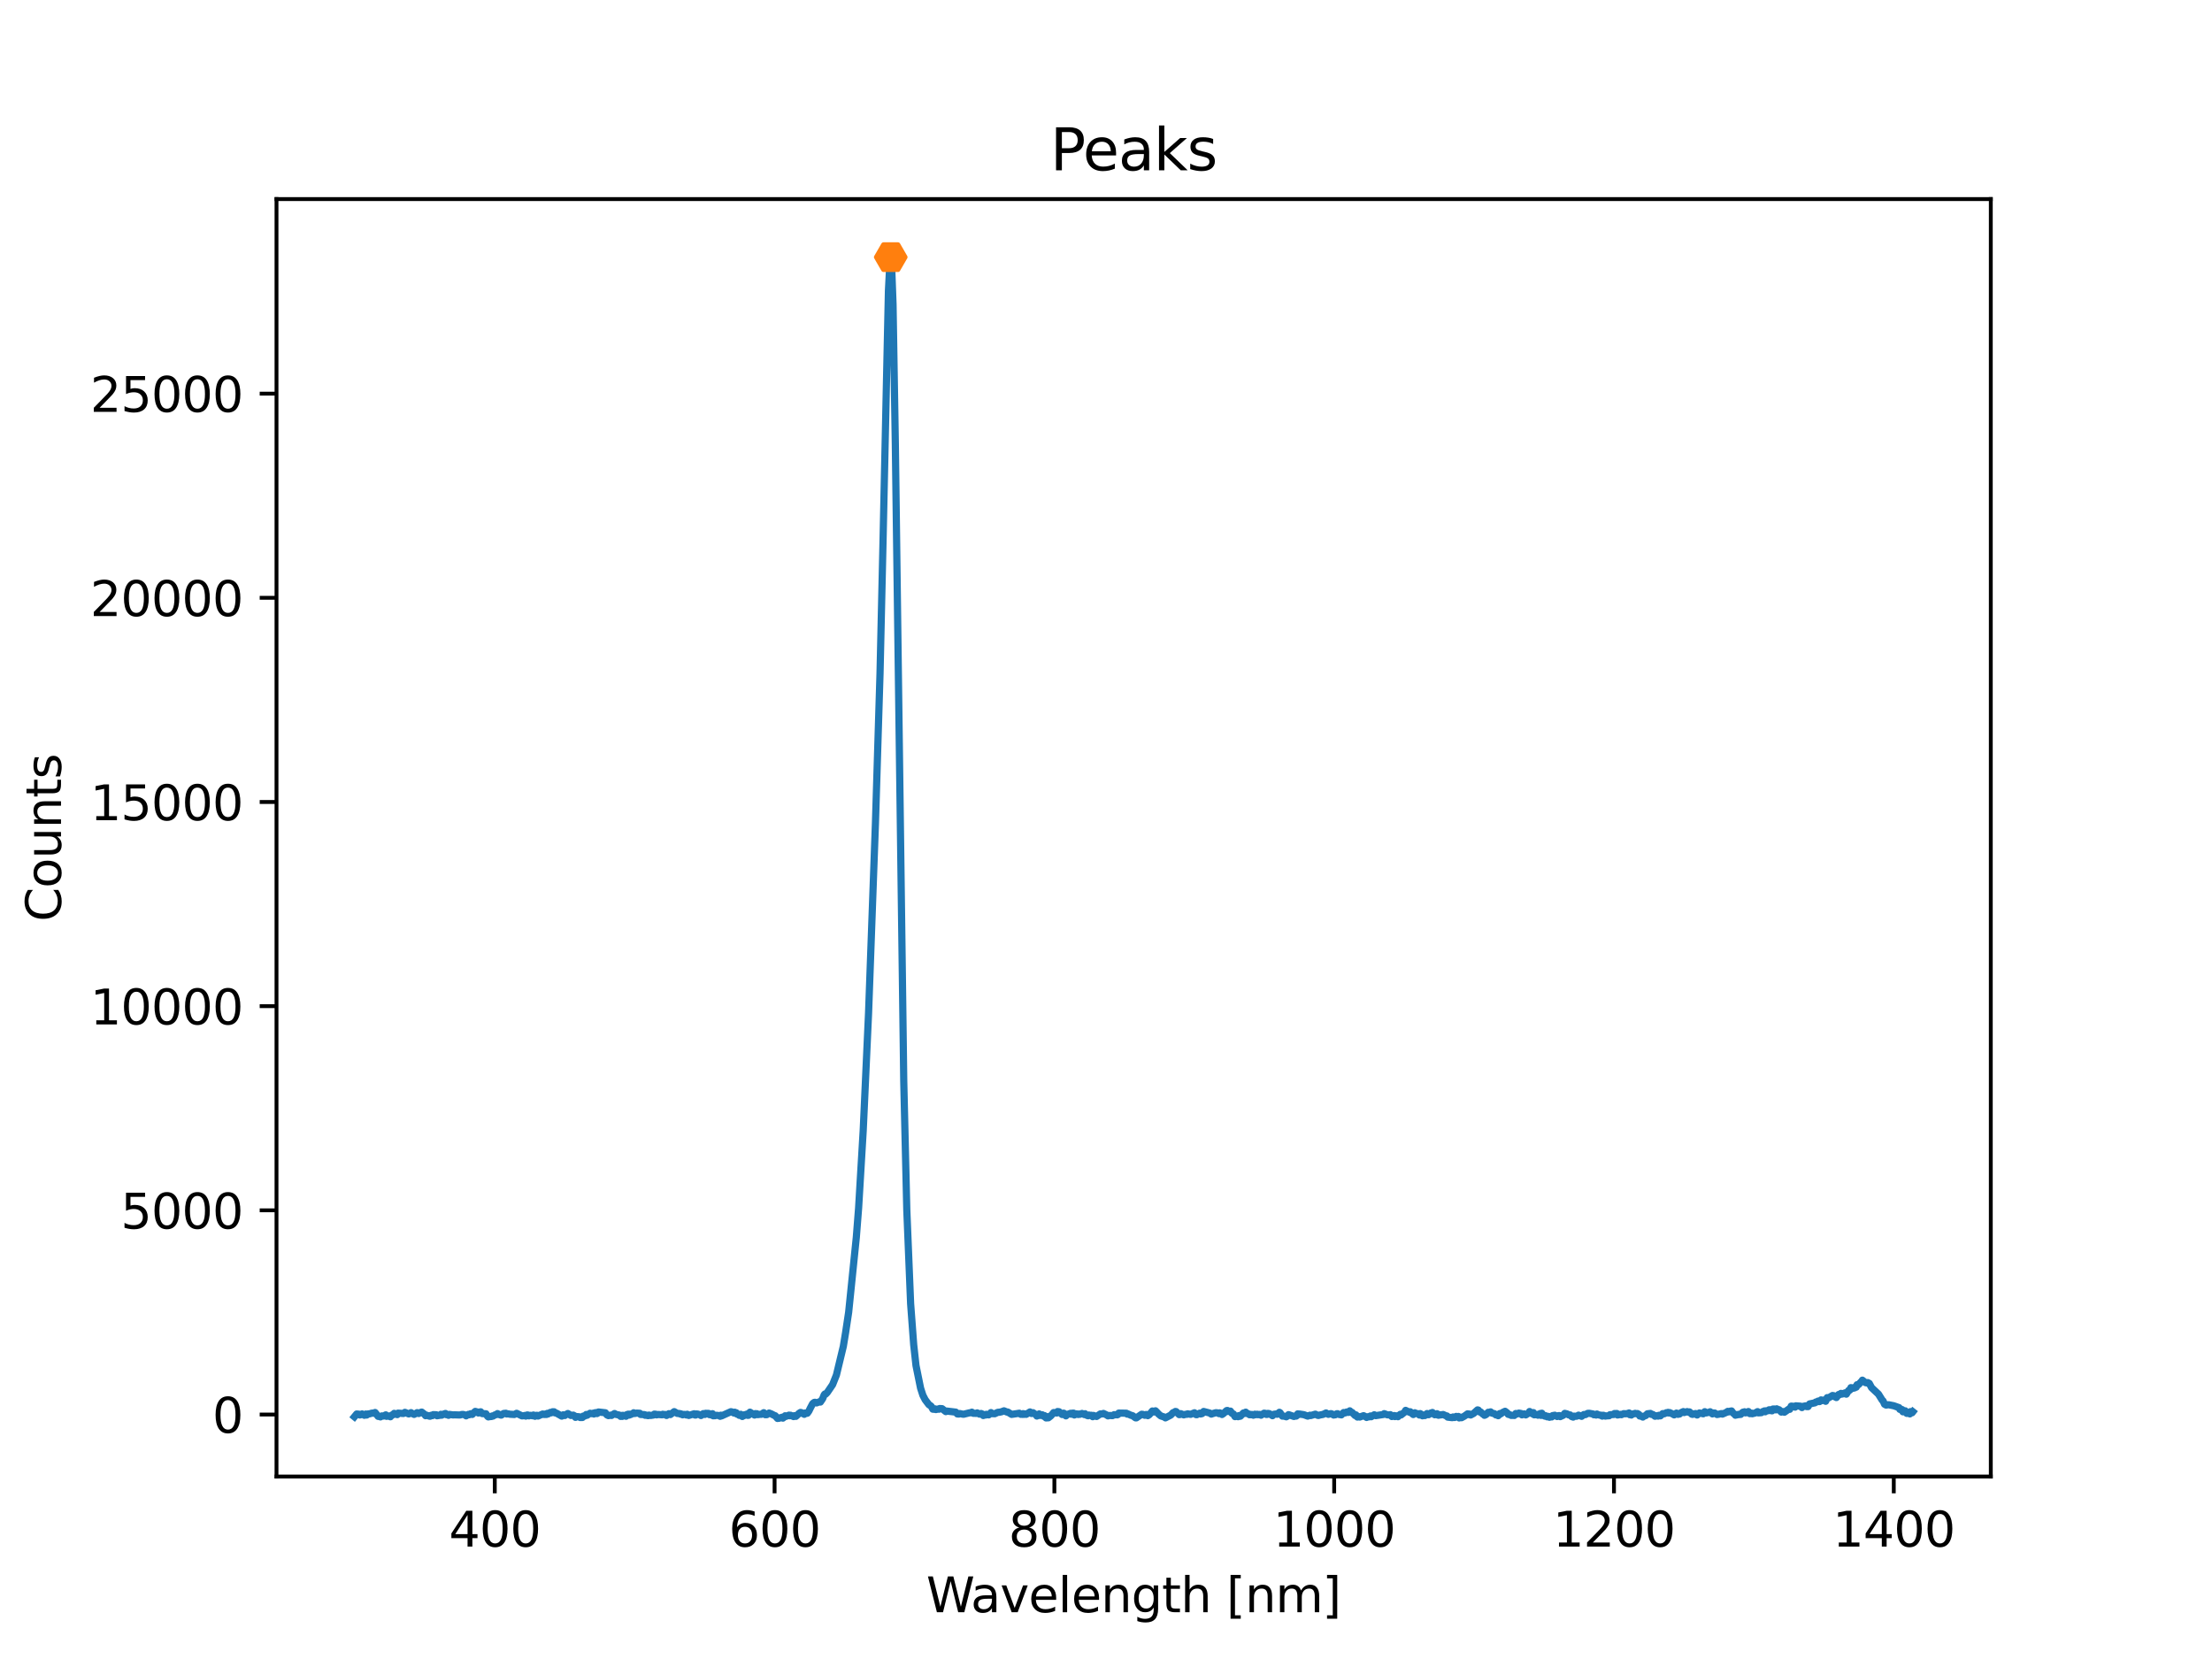 <?xml version="1.0" encoding="utf-8" standalone="no"?>
<!DOCTYPE svg PUBLIC "-//W3C//DTD SVG 1.1//EN"
  "http://www.w3.org/Graphics/SVG/1.1/DTD/svg11.dtd">
<svg height="345.6pt" version="1.1" viewBox="0 0 460.8 345.6" width="460.8pt" xmlns="http://www.w3.org/2000/svg" xmlns:xlink="http://www.w3.org/1999/xlink">
 <defs>
  <style type="text/css">*{stroke-linecap:butt;stroke-linejoin:round;}</style>
 </defs>
 <g id="figure_1">
  <g id="patch_1">
   <path d="M 0 345.6 
L 460.8 345.6 
L 460.8 0 
L 0 0 
z
" style="fill:#ffffff;"/>
  </g>
  <g id="axes_1">
   <g id="patch_2">
    <path d="M 57.6 307.584 
L 414.72 307.584 
L 414.72 41.472 
L 57.6 41.472 
z
" style="fill:#ffffff;"/>
   </g>
   <g id="matplotlib.axis_1">
    <g id="xtick_1">
     <g id="line2d_1">
      <defs>
       <path d="M 0 0 
L 0 3.5 
" id="ma5effbaf6e" style="stroke:#000000;stroke-width:0.8;"/>
      </defs>
      <g>
       <use style="stroke:#000000;stroke-width:0.8;" x="103.072" xlink:href="#ma5effbaf6e" y="307.584"/>
      </g>
     </g>
     <g id="text_1">
      <!-- 400 -->
      <g transform="translate(93.529 322.182)scale(0.1 -0.1)">
       <defs>
        <path d="M 2419 4116 
L 825 1625 
L 2419 1625 
L 2419 4116 
z
M 2253 4666 
L 3047 4666 
L 3047 1625 
L 3713 1625 
L 3713 1100 
L 3047 1100 
L 3047 0 
L 2419 0 
L 2419 1100 
L 313 1100 
L 313 1709 
L 2253 4666 
z
" id="DejaVuSans-34" transform="scale(0.016)"/>
        <path d="M 2034 4250 
Q 1547 4250 1301 3770 
Q 1056 3291 1056 2328 
Q 1056 1369 1301 889 
Q 1547 409 2034 409 
Q 2525 409 2770 889 
Q 3016 1369 3016 2328 
Q 3016 3291 2770 3770 
Q 2525 4250 2034 4250 
z
M 2034 4750 
Q 2819 4750 3233 4129 
Q 3647 3509 3647 2328 
Q 3647 1150 3233 529 
Q 2819 -91 2034 -91 
Q 1250 -91 836 529 
Q 422 1150 422 2328 
Q 422 3509 836 4129 
Q 1250 4750 2034 4750 
z
" id="DejaVuSans-30" transform="scale(0.016)"/>
       </defs>
       <use xlink:href="#DejaVuSans-34"/>
       <use x="63.623" xlink:href="#DejaVuSans-30"/>
       <use x="127.246" xlink:href="#DejaVuSans-30"/>
      </g>
     </g>
    </g>
    <g id="xtick_2">
     <g id="line2d_2">
      <g>
       <use style="stroke:#000000;stroke-width:0.8;" x="161.36" xlink:href="#ma5effbaf6e" y="307.584"/>
      </g>
     </g>
     <g id="text_2">
      <!-- 600 -->
      <g transform="translate(151.816 322.182)scale(0.1 -0.1)">
       <defs>
        <path d="M 2113 2584 
Q 1688 2584 1439 2293 
Q 1191 2003 1191 1497 
Q 1191 994 1439 701 
Q 1688 409 2113 409 
Q 2538 409 2786 701 
Q 3034 994 3034 1497 
Q 3034 2003 2786 2293 
Q 2538 2584 2113 2584 
z
M 3366 4563 
L 3366 3988 
Q 3128 4100 2886 4159 
Q 2644 4219 2406 4219 
Q 1781 4219 1451 3797 
Q 1122 3375 1075 2522 
Q 1259 2794 1537 2939 
Q 1816 3084 2150 3084 
Q 2853 3084 3261 2657 
Q 3669 2231 3669 1497 
Q 3669 778 3244 343 
Q 2819 -91 2113 -91 
Q 1303 -91 875 529 
Q 447 1150 447 2328 
Q 447 3434 972 4092 
Q 1497 4750 2381 4750 
Q 2619 4750 2861 4703 
Q 3103 4656 3366 4563 
z
" id="DejaVuSans-36" transform="scale(0.016)"/>
       </defs>
       <use xlink:href="#DejaVuSans-36"/>
       <use x="63.623" xlink:href="#DejaVuSans-30"/>
       <use x="127.246" xlink:href="#DejaVuSans-30"/>
      </g>
     </g>
    </g>
    <g id="xtick_3">
     <g id="line2d_3">
      <g>
       <use style="stroke:#000000;stroke-width:0.8;" x="219.647" xlink:href="#ma5effbaf6e" y="307.584"/>
      </g>
     </g>
     <g id="text_3">
      <!-- 800 -->
      <g transform="translate(210.103 322.182)scale(0.1 -0.1)">
       <defs>
        <path d="M 2034 2216 
Q 1584 2216 1326 1975 
Q 1069 1734 1069 1313 
Q 1069 891 1326 650 
Q 1584 409 2034 409 
Q 2484 409 2743 651 
Q 3003 894 3003 1313 
Q 3003 1734 2745 1975 
Q 2488 2216 2034 2216 
z
M 1403 2484 
Q 997 2584 770 2862 
Q 544 3141 544 3541 
Q 544 4100 942 4425 
Q 1341 4750 2034 4750 
Q 2731 4750 3128 4425 
Q 3525 4100 3525 3541 
Q 3525 3141 3298 2862 
Q 3072 2584 2669 2484 
Q 3125 2378 3379 2068 
Q 3634 1759 3634 1313 
Q 3634 634 3220 271 
Q 2806 -91 2034 -91 
Q 1263 -91 848 271 
Q 434 634 434 1313 
Q 434 1759 690 2068 
Q 947 2378 1403 2484 
z
M 1172 3481 
Q 1172 3119 1398 2916 
Q 1625 2713 2034 2713 
Q 2441 2713 2670 2916 
Q 2900 3119 2900 3481 
Q 2900 3844 2670 4047 
Q 2441 4250 2034 4250 
Q 1625 4250 1398 4047 
Q 1172 3844 1172 3481 
z
" id="DejaVuSans-38" transform="scale(0.016)"/>
       </defs>
       <use xlink:href="#DejaVuSans-38"/>
       <use x="63.623" xlink:href="#DejaVuSans-30"/>
       <use x="127.246" xlink:href="#DejaVuSans-30"/>
      </g>
     </g>
    </g>
    <g id="xtick_4">
     <g id="line2d_4">
      <g>
       <use style="stroke:#000000;stroke-width:0.8;" x="277.934" xlink:href="#ma5effbaf6e" y="307.584"/>
      </g>
     </g>
     <g id="text_4">
      <!-- 1000 -->
      <g transform="translate(265.209 322.182)scale(0.1 -0.1)">
       <defs>
        <path d="M 794 531 
L 1825 531 
L 1825 4091 
L 703 3866 
L 703 4441 
L 1819 4666 
L 2450 4666 
L 2450 531 
L 3481 531 
L 3481 0 
L 794 0 
L 794 531 
z
" id="DejaVuSans-31" transform="scale(0.016)"/>
       </defs>
       <use xlink:href="#DejaVuSans-31"/>
       <use x="63.623" xlink:href="#DejaVuSans-30"/>
       <use x="127.246" xlink:href="#DejaVuSans-30"/>
       <use x="190.869" xlink:href="#DejaVuSans-30"/>
      </g>
     </g>
    </g>
    <g id="xtick_5">
     <g id="line2d_5">
      <g>
       <use style="stroke:#000000;stroke-width:0.8;" x="336.221" xlink:href="#ma5effbaf6e" y="307.584"/>
      </g>
     </g>
     <g id="text_5">
      <!-- 1200 -->
      <g transform="translate(323.496 322.182)scale(0.1 -0.1)">
       <defs>
        <path d="M 1228 531 
L 3431 531 
L 3431 0 
L 469 0 
L 469 531 
Q 828 903 1448 1529 
Q 2069 2156 2228 2338 
Q 2531 2678 2651 2914 
Q 2772 3150 2772 3378 
Q 2772 3750 2511 3984 
Q 2250 4219 1831 4219 
Q 1534 4219 1204 4116 
Q 875 4013 500 3803 
L 500 4441 
Q 881 4594 1212 4672 
Q 1544 4750 1819 4750 
Q 2544 4750 2975 4387 
Q 3406 4025 3406 3419 
Q 3406 3131 3298 2873 
Q 3191 2616 2906 2266 
Q 2828 2175 2409 1742 
Q 1991 1309 1228 531 
z
" id="DejaVuSans-32" transform="scale(0.016)"/>
       </defs>
       <use xlink:href="#DejaVuSans-31"/>
       <use x="63.623" xlink:href="#DejaVuSans-32"/>
       <use x="127.246" xlink:href="#DejaVuSans-30"/>
       <use x="190.869" xlink:href="#DejaVuSans-30"/>
      </g>
     </g>
    </g>
    <g id="xtick_6">
     <g id="line2d_6">
      <g>
       <use style="stroke:#000000;stroke-width:0.8;" x="394.508" xlink:href="#ma5effbaf6e" y="307.584"/>
      </g>
     </g>
     <g id="text_6">
      <!-- 1400 -->
      <g transform="translate(381.783 322.182)scale(0.1 -0.1)">
       <use xlink:href="#DejaVuSans-31"/>
       <use x="63.623" xlink:href="#DejaVuSans-34"/>
       <use x="127.246" xlink:href="#DejaVuSans-30"/>
       <use x="190.869" xlink:href="#DejaVuSans-30"/>
      </g>
     </g>
    </g>
    <g id="text_7">
     <!-- Wavelength [nm] -->
     <g transform="translate(192.968 335.861)scale(0.1 -0.1)">
      <defs>
       <path d="M 213 4666 
L 850 4666 
L 1831 722 
L 2809 4666 
L 3519 4666 
L 4500 722 
L 5478 4666 
L 6119 4666 
L 4947 0 
L 4153 0 
L 3169 4050 
L 2175 0 
L 1381 0 
L 213 4666 
z
" id="DejaVuSans-57" transform="scale(0.016)"/>
       <path d="M 2194 1759 
Q 1497 1759 1228 1600 
Q 959 1441 959 1056 
Q 959 750 1161 570 
Q 1363 391 1709 391 
Q 2188 391 2477 730 
Q 2766 1069 2766 1631 
L 2766 1759 
L 2194 1759 
z
M 3341 1997 
L 3341 0 
L 2766 0 
L 2766 531 
Q 2569 213 2275 61 
Q 1981 -91 1556 -91 
Q 1019 -91 701 211 
Q 384 513 384 1019 
Q 384 1609 779 1909 
Q 1175 2209 1959 2209 
L 2766 2209 
L 2766 2266 
Q 2766 2663 2505 2880 
Q 2244 3097 1772 3097 
Q 1472 3097 1187 3025 
Q 903 2953 641 2809 
L 641 3341 
Q 956 3463 1253 3523 
Q 1550 3584 1831 3584 
Q 2591 3584 2966 3190 
Q 3341 2797 3341 1997 
z
" id="DejaVuSans-61" transform="scale(0.016)"/>
       <path d="M 191 3500 
L 800 3500 
L 1894 563 
L 2988 3500 
L 3597 3500 
L 2284 0 
L 1503 0 
L 191 3500 
z
" id="DejaVuSans-76" transform="scale(0.016)"/>
       <path d="M 3597 1894 
L 3597 1613 
L 953 1613 
Q 991 1019 1311 708 
Q 1631 397 2203 397 
Q 2534 397 2845 478 
Q 3156 559 3463 722 
L 3463 178 
Q 3153 47 2828 -22 
Q 2503 -91 2169 -91 
Q 1331 -91 842 396 
Q 353 884 353 1716 
Q 353 2575 817 3079 
Q 1281 3584 2069 3584 
Q 2775 3584 3186 3129 
Q 3597 2675 3597 1894 
z
M 3022 2063 
Q 3016 2534 2758 2815 
Q 2500 3097 2075 3097 
Q 1594 3097 1305 2825 
Q 1016 2553 972 2059 
L 3022 2063 
z
" id="DejaVuSans-65" transform="scale(0.016)"/>
       <path d="M 603 4863 
L 1178 4863 
L 1178 0 
L 603 0 
L 603 4863 
z
" id="DejaVuSans-6c" transform="scale(0.016)"/>
       <path d="M 3513 2113 
L 3513 0 
L 2938 0 
L 2938 2094 
Q 2938 2591 2744 2837 
Q 2550 3084 2163 3084 
Q 1697 3084 1428 2787 
Q 1159 2491 1159 1978 
L 1159 0 
L 581 0 
L 581 3500 
L 1159 3500 
L 1159 2956 
Q 1366 3272 1645 3428 
Q 1925 3584 2291 3584 
Q 2894 3584 3203 3211 
Q 3513 2838 3513 2113 
z
" id="DejaVuSans-6e" transform="scale(0.016)"/>
       <path d="M 2906 1791 
Q 2906 2416 2648 2759 
Q 2391 3103 1925 3103 
Q 1463 3103 1205 2759 
Q 947 2416 947 1791 
Q 947 1169 1205 825 
Q 1463 481 1925 481 
Q 2391 481 2648 825 
Q 2906 1169 2906 1791 
z
M 3481 434 
Q 3481 -459 3084 -895 
Q 2688 -1331 1869 -1331 
Q 1566 -1331 1297 -1286 
Q 1028 -1241 775 -1147 
L 775 -588 
Q 1028 -725 1275 -790 
Q 1522 -856 1778 -856 
Q 2344 -856 2625 -561 
Q 2906 -266 2906 331 
L 2906 616 
Q 2728 306 2450 153 
Q 2172 0 1784 0 
Q 1141 0 747 490 
Q 353 981 353 1791 
Q 353 2603 747 3093 
Q 1141 3584 1784 3584 
Q 2172 3584 2450 3431 
Q 2728 3278 2906 2969 
L 2906 3500 
L 3481 3500 
L 3481 434 
z
" id="DejaVuSans-67" transform="scale(0.016)"/>
       <path d="M 1172 4494 
L 1172 3500 
L 2356 3500 
L 2356 3053 
L 1172 3053 
L 1172 1153 
Q 1172 725 1289 603 
Q 1406 481 1766 481 
L 2356 481 
L 2356 0 
L 1766 0 
Q 1100 0 847 248 
Q 594 497 594 1153 
L 594 3053 
L 172 3053 
L 172 3500 
L 594 3500 
L 594 4494 
L 1172 4494 
z
" id="DejaVuSans-74" transform="scale(0.016)"/>
       <path d="M 3513 2113 
L 3513 0 
L 2938 0 
L 2938 2094 
Q 2938 2591 2744 2837 
Q 2550 3084 2163 3084 
Q 1697 3084 1428 2787 
Q 1159 2491 1159 1978 
L 1159 0 
L 581 0 
L 581 4863 
L 1159 4863 
L 1159 2956 
Q 1366 3272 1645 3428 
Q 1925 3584 2291 3584 
Q 2894 3584 3203 3211 
Q 3513 2838 3513 2113 
z
" id="DejaVuSans-68" transform="scale(0.016)"/>
       <path id="DejaVuSans-20" transform="scale(0.016)"/>
       <path d="M 550 4863 
L 1875 4863 
L 1875 4416 
L 1125 4416 
L 1125 -397 
L 1875 -397 
L 1875 -844 
L 550 -844 
L 550 4863 
z
" id="DejaVuSans-5b" transform="scale(0.016)"/>
       <path d="M 3328 2828 
Q 3544 3216 3844 3400 
Q 4144 3584 4550 3584 
Q 5097 3584 5394 3201 
Q 5691 2819 5691 2113 
L 5691 0 
L 5113 0 
L 5113 2094 
Q 5113 2597 4934 2840 
Q 4756 3084 4391 3084 
Q 3944 3084 3684 2787 
Q 3425 2491 3425 1978 
L 3425 0 
L 2847 0 
L 2847 2094 
Q 2847 2600 2669 2842 
Q 2491 3084 2119 3084 
Q 1678 3084 1418 2786 
Q 1159 2488 1159 1978 
L 1159 0 
L 581 0 
L 581 3500 
L 1159 3500 
L 1159 2956 
Q 1356 3278 1631 3431 
Q 1906 3584 2284 3584 
Q 2666 3584 2933 3390 
Q 3200 3197 3328 2828 
z
" id="DejaVuSans-6d" transform="scale(0.016)"/>
       <path d="M 1947 4863 
L 1947 -844 
L 622 -844 
L 622 -397 
L 1369 -397 
L 1369 4416 
L 622 4416 
L 622 4863 
L 1947 4863 
z
" id="DejaVuSans-5d" transform="scale(0.016)"/>
      </defs>
      <use xlink:href="#DejaVuSans-57"/>
      <use x="92.502" xlink:href="#DejaVuSans-61"/>
      <use x="153.781" xlink:href="#DejaVuSans-76"/>
      <use x="212.961" xlink:href="#DejaVuSans-65"/>
      <use x="274.484" xlink:href="#DejaVuSans-6c"/>
      <use x="302.268" xlink:href="#DejaVuSans-65"/>
      <use x="363.791" xlink:href="#DejaVuSans-6e"/>
      <use x="427.17" xlink:href="#DejaVuSans-67"/>
      <use x="490.646" xlink:href="#DejaVuSans-74"/>
      <use x="529.855" xlink:href="#DejaVuSans-68"/>
      <use x="593.234" xlink:href="#DejaVuSans-20"/>
      <use x="625.021" xlink:href="#DejaVuSans-5b"/>
      <use x="664.035" xlink:href="#DejaVuSans-6e"/>
      <use x="727.414" xlink:href="#DejaVuSans-6d"/>
      <use x="824.826" xlink:href="#DejaVuSans-5d"/>
     </g>
    </g>
   </g>
   <g id="matplotlib.axis_2">
    <g id="ytick_1">
     <g id="line2d_7">
      <defs>
       <path d="M 0 0 
L -3.5 0 
" id="m1364c6232d" style="stroke:#000000;stroke-width:0.8;"/>
      </defs>
      <g>
       <use style="stroke:#000000;stroke-width:0.8;" x="57.6" xlink:href="#m1364c6232d" y="294.668"/>
      </g>
     </g>
     <g id="text_8">
      <!-- 0 -->
      <g transform="translate(44.237 298.467)scale(0.1 -0.1)">
       <use xlink:href="#DejaVuSans-30"/>
      </g>
     </g>
    </g>
    <g id="ytick_2">
     <g id="line2d_8">
      <g>
       <use style="stroke:#000000;stroke-width:0.8;" x="57.6" xlink:href="#m1364c6232d" y="252.135"/>
      </g>
     </g>
     <g id="text_9">
      <!-- 5000 -->
      <g transform="translate(25.15 255.934)scale(0.1 -0.1)">
       <defs>
        <path d="M 691 4666 
L 3169 4666 
L 3169 4134 
L 1269 4134 
L 1269 2991 
Q 1406 3038 1543 3061 
Q 1681 3084 1819 3084 
Q 2600 3084 3056 2656 
Q 3513 2228 3513 1497 
Q 3513 744 3044 326 
Q 2575 -91 1722 -91 
Q 1428 -91 1123 -41 
Q 819 9 494 109 
L 494 744 
Q 775 591 1075 516 
Q 1375 441 1709 441 
Q 2250 441 2565 725 
Q 2881 1009 2881 1497 
Q 2881 1984 2565 2268 
Q 2250 2553 1709 2553 
Q 1456 2553 1204 2497 
Q 953 2441 691 2322 
L 691 4666 
z
" id="DejaVuSans-35" transform="scale(0.016)"/>
       </defs>
       <use xlink:href="#DejaVuSans-35"/>
       <use x="63.623" xlink:href="#DejaVuSans-30"/>
       <use x="127.246" xlink:href="#DejaVuSans-30"/>
       <use x="190.869" xlink:href="#DejaVuSans-30"/>
      </g>
     </g>
    </g>
    <g id="ytick_3">
     <g id="line2d_9">
      <g>
       <use style="stroke:#000000;stroke-width:0.8;" x="57.6" xlink:href="#m1364c6232d" y="209.601"/>
      </g>
     </g>
     <g id="text_10">
      <!-- 10000 -->
      <g transform="translate(18.788 213.4)scale(0.1 -0.1)">
       <use xlink:href="#DejaVuSans-31"/>
       <use x="63.623" xlink:href="#DejaVuSans-30"/>
       <use x="127.246" xlink:href="#DejaVuSans-30"/>
       <use x="190.869" xlink:href="#DejaVuSans-30"/>
       <use x="254.492" xlink:href="#DejaVuSans-30"/>
      </g>
     </g>
    </g>
    <g id="ytick_4">
     <g id="line2d_10">
      <g>
       <use style="stroke:#000000;stroke-width:0.8;" x="57.6" xlink:href="#m1364c6232d" y="167.068"/>
      </g>
     </g>
     <g id="text_11">
      <!-- 15000 -->
      <g transform="translate(18.788 170.867)scale(0.1 -0.1)">
       <use xlink:href="#DejaVuSans-31"/>
       <use x="63.623" xlink:href="#DejaVuSans-35"/>
       <use x="127.246" xlink:href="#DejaVuSans-30"/>
       <use x="190.869" xlink:href="#DejaVuSans-30"/>
       <use x="254.492" xlink:href="#DejaVuSans-30"/>
      </g>
     </g>
    </g>
    <g id="ytick_5">
     <g id="line2d_11">
      <g>
       <use style="stroke:#000000;stroke-width:0.8;" x="57.6" xlink:href="#m1364c6232d" y="124.534"/>
      </g>
     </g>
     <g id="text_12">
      <!-- 20000 -->
      <g transform="translate(18.788 128.333)scale(0.1 -0.1)">
       <use xlink:href="#DejaVuSans-32"/>
       <use x="63.623" xlink:href="#DejaVuSans-30"/>
       <use x="127.246" xlink:href="#DejaVuSans-30"/>
       <use x="190.869" xlink:href="#DejaVuSans-30"/>
       <use x="254.492" xlink:href="#DejaVuSans-30"/>
      </g>
     </g>
    </g>
    <g id="ytick_6">
     <g id="line2d_12">
      <g>
       <use style="stroke:#000000;stroke-width:0.8;" x="57.6" xlink:href="#m1364c6232d" y="82.001"/>
      </g>
     </g>
     <g id="text_13">
      <!-- 25000 -->
      <g transform="translate(18.788 85.8)scale(0.1 -0.1)">
       <use xlink:href="#DejaVuSans-32"/>
       <use x="63.623" xlink:href="#DejaVuSans-35"/>
       <use x="127.246" xlink:href="#DejaVuSans-30"/>
       <use x="190.869" xlink:href="#DejaVuSans-30"/>
       <use x="254.492" xlink:href="#DejaVuSans-30"/>
      </g>
     </g>
    </g>
    <g id="text_14">
     <!-- Counts -->
     <g transform="translate(12.708 191.981)rotate(-90)scale(0.1 -0.1)">
      <defs>
       <path d="M 4122 4306 
L 4122 3641 
Q 3803 3938 3442 4084 
Q 3081 4231 2675 4231 
Q 1875 4231 1450 3742 
Q 1025 3253 1025 2328 
Q 1025 1406 1450 917 
Q 1875 428 2675 428 
Q 3081 428 3442 575 
Q 3803 722 4122 1019 
L 4122 359 
Q 3791 134 3420 21 
Q 3050 -91 2638 -91 
Q 1578 -91 968 557 
Q 359 1206 359 2328 
Q 359 3453 968 4101 
Q 1578 4750 2638 4750 
Q 3056 4750 3426 4639 
Q 3797 4528 4122 4306 
z
" id="DejaVuSans-43" transform="scale(0.016)"/>
       <path d="M 1959 3097 
Q 1497 3097 1228 2736 
Q 959 2375 959 1747 
Q 959 1119 1226 758 
Q 1494 397 1959 397 
Q 2419 397 2687 759 
Q 2956 1122 2956 1747 
Q 2956 2369 2687 2733 
Q 2419 3097 1959 3097 
z
M 1959 3584 
Q 2709 3584 3137 3096 
Q 3566 2609 3566 1747 
Q 3566 888 3137 398 
Q 2709 -91 1959 -91 
Q 1206 -91 779 398 
Q 353 888 353 1747 
Q 353 2609 779 3096 
Q 1206 3584 1959 3584 
z
" id="DejaVuSans-6f" transform="scale(0.016)"/>
       <path d="M 544 1381 
L 544 3500 
L 1119 3500 
L 1119 1403 
Q 1119 906 1312 657 
Q 1506 409 1894 409 
Q 2359 409 2629 706 
Q 2900 1003 2900 1516 
L 2900 3500 
L 3475 3500 
L 3475 0 
L 2900 0 
L 2900 538 
Q 2691 219 2414 64 
Q 2138 -91 1772 -91 
Q 1169 -91 856 284 
Q 544 659 544 1381 
z
M 1991 3584 
L 1991 3584 
z
" id="DejaVuSans-75" transform="scale(0.016)"/>
       <path d="M 2834 3397 
L 2834 2853 
Q 2591 2978 2328 3040 
Q 2066 3103 1784 3103 
Q 1356 3103 1142 2972 
Q 928 2841 928 2578 
Q 928 2378 1081 2264 
Q 1234 2150 1697 2047 
L 1894 2003 
Q 2506 1872 2764 1633 
Q 3022 1394 3022 966 
Q 3022 478 2636 193 
Q 2250 -91 1575 -91 
Q 1294 -91 989 -36 
Q 684 19 347 128 
L 347 722 
Q 666 556 975 473 
Q 1284 391 1588 391 
Q 1994 391 2212 530 
Q 2431 669 2431 922 
Q 2431 1156 2273 1281 
Q 2116 1406 1581 1522 
L 1381 1569 
Q 847 1681 609 1914 
Q 372 2147 372 2553 
Q 372 3047 722 3315 
Q 1072 3584 1716 3584 
Q 2034 3584 2315 3537 
Q 2597 3491 2834 3397 
z
" id="DejaVuSans-73" transform="scale(0.016)"/>
      </defs>
      <use xlink:href="#DejaVuSans-43"/>
      <use x="69.824" xlink:href="#DejaVuSans-6f"/>
      <use x="131.006" xlink:href="#DejaVuSans-75"/>
      <use x="194.385" xlink:href="#DejaVuSans-6e"/>
      <use x="257.764" xlink:href="#DejaVuSans-74"/>
      <use x="296.973" xlink:href="#DejaVuSans-73"/>
     </g>
    </g>
   </g>
   <g id="line2d_13">
    <path clip-path="url(#p0741d1a8a9)" d="M 73.833 295.141 
L 74.311 294.559 
L 74.789 294.607 
L 74.948 294.763 
L 75.108 294.726 
L 75.427 294.545 
L 75.905 294.831 
L 76.223 294.566 
L 76.383 294.78 
L 76.702 294.545 
L 77.02 294.525 
L 77.339 294.416 
L 77.658 294.362 
L 77.817 294.406 
L 78.136 294.249 
L 78.455 294.637 
L 78.773 295.059 
L 79.092 295.086 
L 79.252 295.168 
L 79.57 294.954 
L 79.889 294.995 
L 80.367 294.743 
L 80.527 295.046 
L 80.845 294.978 
L 81.005 295.035 
L 81.164 294.961 
L 81.324 295.141 
L 81.483 294.872 
L 81.642 294.835 
L 81.802 294.682 
L 81.961 294.692 
L 82.12 294.423 
L 82.599 294.634 
L 82.758 294.692 
L 82.917 294.382 
L 84.033 294.457 
L 84.352 294.215 
L 85.149 294.549 
L 85.467 294.409 
L 85.627 294.283 
L 85.946 294.494 
L 86.264 294.644 
L 86.583 294.481 
L 86.902 294.28 
L 87.221 294.467 
L 87.699 294.195 
L 87.858 294.168 
L 88.496 294.668 
L 88.655 294.916 
L 88.814 294.79 
L 89.452 295.015 
L 89.611 295.022 
L 89.771 294.841 
L 90.089 294.899 
L 90.249 294.695 
L 90.886 294.719 
L 91.046 294.927 
L 91.683 294.824 
L 91.843 294.624 
L 92.002 294.811 
L 92.48 294.562 
L 92.799 294.45 
L 92.958 294.699 
L 93.277 294.719 
L 93.436 294.838 
L 93.596 294.644 
L 94.393 294.753 
L 94.711 294.733 
L 95.189 294.753 
L 95.827 294.77 
L 96.146 294.668 
L 96.465 294.651 
L 96.943 294.777 
L 97.102 294.947 
L 97.58 294.634 
L 97.74 294.722 
L 98.058 294.501 
L 98.377 294.654 
L 98.855 294.151 
L 99.015 294.018 
L 99.174 294.185 
L 99.333 294.103 
L 99.493 294.164 
L 99.652 294.355 
L 99.971 294.134 
L 100.13 294.103 
L 100.449 294.474 
L 101.246 294.522 
L 101.565 295.042 
L 101.724 295.168 
L 102.043 295.103 
L 102.362 295.086 
L 102.521 294.974 
L 102.68 295.005 
L 103.158 294.719 
L 103.477 294.675 
L 103.637 294.481 
L 104.274 294.787 
L 104.433 294.79 
L 104.912 294.454 
L 105.39 294.409 
L 105.549 294.559 
L 105.868 294.525 
L 106.187 294.607 
L 107.143 294.665 
L 107.621 294.416 
L 108.737 294.954 
L 109.215 294.916 
L 109.374 294.859 
L 109.534 294.998 
L 109.852 294.756 
L 110.012 294.787 
L 110.171 294.954 
L 110.49 294.835 
L 110.968 294.933 
L 111.127 294.773 
L 111.446 295.039 
L 111.765 294.835 
L 111.924 294.845 
L 112.084 294.988 
L 113.04 294.566 
L 113.199 294.654 
L 113.359 294.586 
L 113.518 294.665 
L 113.677 294.562 
L 113.837 294.661 
L 113.996 294.433 
L 114.156 294.566 
L 114.634 294.232 
L 114.793 294.328 
L 115.112 294.096 
L 115.431 294.1 
L 115.59 294.321 
L 115.909 294.372 
L 117.024 295.008 
L 117.343 294.729 
L 117.662 294.879 
L 117.981 294.641 
L 118.299 294.46 
L 118.937 294.869 
L 119.415 294.794 
L 119.734 294.967 
L 119.893 295.263 
L 120.212 295.103 
L 120.531 295.131 
L 120.69 295.151 
L 120.849 295.294 
L 121.168 295.294 
L 121.328 295.287 
L 121.487 294.998 
L 121.806 294.991 
L 122.124 294.665 
L 122.284 294.835 
L 122.921 294.406 
L 123.24 294.488 
L 123.559 294.403 
L 123.718 294.566 
L 123.878 294.317 
L 124.196 294.27 
L 124.356 294.477 
L 124.515 294.382 
L 124.675 294.144 
L 126.109 294.304 
L 126.428 294.743 
L 126.746 294.903 
L 127.225 294.797 
L 127.384 294.869 
L 128.022 294.464 
L 128.34 294.654 
L 128.978 294.777 
L 129.297 295.066 
L 129.456 294.865 
L 129.615 295.066 
L 129.775 294.835 
L 130.093 294.961 
L 130.253 294.841 
L 130.412 295.035 
L 130.572 294.695 
L 130.89 294.596 
L 131.05 294.797 
L 131.209 294.6 
L 131.368 294.682 
L 131.847 294.443 
L 132.006 294.307 
L 132.165 294.464 
L 132.643 294.375 
L 133.281 294.413 
L 133.44 294.658 
L 134.237 294.688 
L 134.397 294.835 
L 134.556 294.773 
L 134.875 294.886 
L 135.034 294.906 
L 135.194 294.787 
L 135.512 294.872 
L 136.15 294.77 
L 136.309 294.586 
L 136.628 294.617 
L 136.787 294.743 
L 137.106 294.665 
L 137.903 294.726 
L 138.062 294.614 
L 138.222 294.695 
L 138.541 294.661 
L 138.859 294.872 
L 139.337 294.498 
L 139.656 294.678 
L 140.453 294.072 
L 141.091 294.44 
L 141.569 294.464 
L 141.728 294.579 
L 141.887 294.539 
L 142.206 294.733 
L 142.366 294.654 
L 142.684 294.654 
L 143.003 294.77 
L 143.162 294.617 
L 143.481 294.865 
L 144.597 294.518 
L 144.756 294.77 
L 144.916 294.784 
L 145.075 294.549 
L 145.394 294.586 
L 145.713 294.709 
L 145.872 294.736 
L 146.031 294.882 
L 146.509 294.484 
L 146.828 294.661 
L 146.988 294.423 
L 147.625 294.44 
L 147.784 294.699 
L 147.944 294.665 
L 148.103 294.753 
L 148.422 294.498 
L 148.581 294.937 
L 148.741 294.841 
L 148.9 294.93 
L 149.219 294.824 
L 149.856 294.903 
L 150.016 295.042 
L 150.175 294.811 
L 150.335 294.95 
L 150.653 294.801 
L 152.247 294.086 
L 152.406 294.1 
L 152.885 294.355 
L 153.044 294.185 
L 153.203 294.42 
L 153.363 294.294 
L 153.522 294.583 
L 153.681 294.549 
L 154 294.841 
L 154.319 294.624 
L 154.638 295.08 
L 154.797 294.92 
L 154.957 294.92 
L 155.116 294.716 
L 155.435 294.678 
L 155.594 294.576 
L 155.753 294.848 
L 155.913 294.838 
L 156.232 294.185 
L 157.188 294.78 
L 157.347 294.484 
L 157.507 294.644 
L 157.666 294.498 
L 157.825 294.692 
L 158.303 294.634 
L 158.622 294.627 
L 159.1 294.29 
L 159.419 294.712 
L 159.738 294.699 
L 160.216 294.362 
L 160.694 294.545 
L 161.332 294.879 
L 161.491 294.916 
L 161.969 295.488 
L 162.129 295.348 
L 162.288 295.451 
L 162.925 295.233 
L 163.085 295.423 
L 163.244 295.297 
L 163.563 294.93 
L 163.722 295.063 
L 164.041 294.933 
L 164.36 294.797 
L 164.519 294.933 
L 164.679 294.818 
L 165.316 295.103 
L 165.476 294.913 
L 165.794 295.056 
L 166.113 294.773 
L 166.432 294.447 
L 166.751 294.236 
L 166.91 294.26 
L 167.229 294.477 
L 167.388 294.494 
L 167.547 294.627 
L 167.707 294.352 
L 168.026 294.426 
L 168.185 294.399 
L 168.504 293.953 
L 168.822 293.297 
L 169.301 292.395 
L 169.619 292.15 
L 169.779 292.119 
L 170.098 292.255 
L 170.735 292.004 
L 170.894 292.075 
L 171.373 291.367 
L 171.691 290.564 
L 171.851 290.384 
L 172.01 290.411 
L 172.329 290.088 
L 173.444 288.448 
L 174.241 286.447 
L 175.676 280.482 
L 176.154 277.593 
L 176.791 273.357 
L 178.385 257.773 
L 178.863 251.668 
L 179.82 235.529 
L 180.935 211.078 
L 182.37 171.525 
L 183.326 140.255 
L 183.963 112.251 
L 185.079 60.54 
L 185.398 54.327 
L 185.557 53.568 
L 185.717 54.653 
L 186.035 63.381 
L 186.514 92.498 
L 188.267 225.168 
L 188.904 252.08 
L 189.701 271.598 
L 190.339 280.128 
L 190.817 284.463 
L 191.773 289.179 
L 192.251 290.656 
L 192.729 291.585 
L 193.207 292.221 
L 193.526 292.637 
L 193.845 292.831 
L 194.004 292.973 
L 194.323 293.559 
L 194.642 293.583 
L 194.801 293.494 
L 194.961 293.64 
L 195.439 293.518 
L 195.598 293.569 
L 195.757 293.419 
L 196.076 293.44 
L 196.236 293.446 
L 197.033 294.066 
L 197.192 293.947 
L 197.511 293.984 
L 199.104 294.171 
L 199.423 294.545 
L 199.742 294.576 
L 199.901 294.46 
L 200.698 294.624 
L 201.654 294.389 
L 201.973 294.311 
L 202.292 294.304 
L 202.451 294.181 
L 202.77 294.42 
L 203.408 294.43 
L 203.567 294.334 
L 204.045 294.59 
L 204.364 294.454 
L 204.523 294.508 
L 204.842 294.882 
L 205.001 294.678 
L 205.32 294.78 
L 205.48 294.624 
L 205.958 294.746 
L 206.276 294.494 
L 206.436 294.266 
L 206.595 294.484 
L 207.233 294.505 
L 207.87 294.205 
L 208.189 294.198 
L 208.667 294.089 
L 209.145 293.899 
L 209.783 294.164 
L 209.942 294.154 
L 210.739 294.644 
L 211.855 294.477 
L 212.333 294.396 
L 212.652 294.631 
L 212.811 294.545 
L 212.97 294.641 
L 213.13 294.488 
L 213.289 294.641 
L 213.449 294.532 
L 213.767 294.637 
L 214.564 294.134 
L 214.883 294.457 
L 215.202 294.29 
L 215.839 294.743 
L 215.999 294.988 
L 216.477 294.545 
L 216.636 294.865 
L 217.114 294.722 
L 217.433 295.046 
L 217.592 294.899 
L 217.752 295.049 
L 217.911 295.379 
L 218.071 295.376 
L 218.23 295.114 
L 218.389 295.359 
L 218.867 294.984 
L 219.186 294.641 
L 219.505 294.26 
L 220.142 294.355 
L 220.302 294.052 
L 220.621 294.089 
L 221.258 294.671 
L 221.417 294.668 
L 221.577 294.386 
L 221.736 294.46 
L 222.055 294.95 
L 222.374 294.654 
L 223.011 294.42 
L 223.171 294.61 
L 223.33 294.396 
L 223.649 294.382 
L 223.808 294.767 
L 224.286 294.532 
L 224.605 294.665 
L 224.764 294.562 
L 224.924 294.637 
L 225.402 294.447 
L 225.88 294.682 
L 226.039 294.508 
L 226.199 294.743 
L 226.518 294.886 
L 226.677 294.933 
L 226.836 294.777 
L 227.155 294.876 
L 227.314 294.821 
L 227.633 295.124 
L 227.793 294.859 
L 228.43 295.08 
L 229.227 294.545 
L 229.546 294.562 
L 229.865 294.447 
L 230.502 294.746 
L 230.821 294.957 
L 231.14 294.865 
L 231.618 294.899 
L 231.777 294.896 
L 232.096 294.695 
L 232.255 294.743 
L 232.574 294.692 
L 232.733 294.743 
L 232.893 294.671 
L 233.052 294.375 
L 234.646 294.399 
L 234.805 294.583 
L 234.965 294.539 
L 235.602 294.835 
L 235.921 294.899 
L 236.558 295.362 
L 236.718 295.372 
L 237.833 294.61 
L 238.152 294.654 
L 238.471 294.835 
L 238.79 294.661 
L 238.949 294.712 
L 239.109 294.91 
L 239.427 294.695 
L 240.065 293.936 
L 240.384 294.144 
L 240.702 293.896 
L 241.021 294.215 
L 241.34 294.562 
L 241.818 294.964 
L 242.615 295.216 
L 242.774 295.369 
L 243.89 294.79 
L 244.368 294.283 
L 244.527 294.266 
L 244.846 294.038 
L 245.006 294.059 
L 245.643 294.695 
L 245.802 294.678 
L 245.962 294.488 
L 246.599 294.743 
L 246.918 294.634 
L 247.237 294.634 
L 247.396 294.522 
L 248.034 294.637 
L 248.831 294.307 
L 249.149 294.695 
L 249.309 294.712 
L 249.468 294.539 
L 249.628 294.549 
L 249.946 294.382 
L 250.106 294.559 
L 250.424 294.477 
L 250.743 294.035 
L 252.018 294.365 
L 252.337 294.583 
L 252.656 294.471 
L 253.293 294.287 
L 253.612 294.321 
L 253.931 294.484 
L 254.09 294.317 
L 254.409 294.457 
L 254.568 294.668 
L 254.887 294.45 
L 255.525 293.855 
L 255.684 293.824 
L 255.843 294.032 
L 256.321 293.957 
L 256.64 294.42 
L 256.959 294.559 
L 257.278 295.11 
L 257.756 295.025 
L 257.915 295.121 
L 258.075 294.896 
L 258.234 295.056 
L 258.393 295.018 
L 259.031 294.348 
L 259.19 294.464 
L 259.509 294.181 
L 259.668 294.44 
L 259.987 294.488 
L 260.306 294.719 
L 260.465 294.637 
L 260.625 294.722 
L 260.784 294.658 
L 261.103 294.811 
L 261.422 294.603 
L 261.581 294.709 
L 261.9 294.614 
L 262.059 294.709 
L 262.378 294.644 
L 262.697 294.814 
L 263.334 294.392 
L 263.653 294.44 
L 263.812 294.661 
L 263.972 294.648 
L 264.131 294.437 
L 264.45 294.491 
L 265.087 294.916 
L 265.406 294.61 
L 265.884 294.552 
L 266.044 294.62 
L 266.522 294.209 
L 266.681 294.311 
L 267 294.831 
L 267.159 295.008 
L 267.319 294.971 
L 267.797 295.09 
L 267.956 295.144 
L 268.275 294.954 
L 268.434 294.695 
L 269.55 295.08 
L 269.869 294.95 
L 270.028 294.998 
L 270.347 294.535 
L 270.506 294.699 
L 270.666 294.562 
L 271.622 294.709 
L 272.419 295.001 
L 272.897 294.814 
L 273.056 294.886 
L 274.012 294.596 
L 274.491 294.841 
L 274.65 294.872 
L 274.969 294.767 
L 275.606 294.651 
L 276.244 294.345 
L 276.563 294.562 
L 276.722 294.634 
L 277.2 294.484 
L 277.359 294.501 
L 277.838 294.78 
L 277.997 294.671 
L 278.156 294.733 
L 278.475 294.511 
L 278.634 294.498 
L 278.953 294.658 
L 279.272 294.709 
L 279.431 294.746 
L 279.909 294.256 
L 280.228 294.334 
L 280.547 294.141 
L 280.866 294.232 
L 281.185 293.902 
L 281.344 294.205 
L 281.663 294.232 
L 282.3 294.882 
L 282.46 294.743 
L 282.778 295.202 
L 282.938 295.069 
L 283.256 295.199 
L 284.053 294.913 
L 284.372 295.066 
L 284.691 295.28 
L 285.01 295.124 
L 285.169 295.165 
L 285.488 294.971 
L 285.647 295.131 
L 286.285 294.722 
L 286.603 294.903 
L 288.197 294.658 
L 288.357 294.491 
L 288.994 294.733 
L 289.472 294.76 
L 289.632 294.702 
L 289.95 295.093 
L 290.269 294.967 
L 290.428 294.889 
L 290.588 295.1 
L 290.747 294.927 
L 290.907 295.032 
L 291.066 294.957 
L 291.225 295.124 
L 291.385 294.848 
L 291.544 294.811 
L 291.704 294.631 
L 291.863 294.763 
L 292.66 294.134 
L 292.819 293.807 
L 293.616 294.195 
L 293.775 294.093 
L 294.094 294.416 
L 294.413 294.671 
L 294.572 294.569 
L 294.732 294.307 
L 295.05 294.467 
L 295.369 294.501 
L 295.688 294.777 
L 295.847 294.477 
L 296.007 294.566 
L 296.325 294.937 
L 296.644 294.76 
L 296.804 294.893 
L 297.122 294.739 
L 297.282 294.467 
L 297.601 294.712 
L 298.079 294.348 
L 298.238 294.471 
L 298.397 294.246 
L 298.876 294.719 
L 299.194 294.556 
L 299.354 294.501 
L 299.513 294.777 
L 299.672 294.824 
L 299.832 294.695 
L 299.991 294.77 
L 300.629 294.665 
L 301.266 294.954 
L 301.426 294.967 
L 301.585 295.216 
L 302.382 295.311 
L 302.541 295.325 
L 302.701 295.178 
L 303.019 295.291 
L 303.338 295.063 
L 303.498 295.158 
L 303.816 295.073 
L 303.976 295.383 
L 304.294 295.233 
L 304.454 295.338 
L 304.932 295.083 
L 305.251 294.876 
L 305.729 294.528 
L 305.888 294.678 
L 306.048 294.559 
L 306.366 294.773 
L 307.004 294.426 
L 307.801 293.705 
L 307.96 293.742 
L 308.279 294.158 
L 308.438 294.134 
L 308.916 294.586 
L 309.076 294.614 
L 309.235 294.835 
L 309.554 294.695 
L 310.032 294.202 
L 310.351 294.277 
L 310.51 294.117 
L 310.829 294.386 
L 311.307 294.488 
L 311.626 294.76 
L 311.785 294.702 
L 312.104 294.916 
L 312.423 294.471 
L 312.582 294.559 
L 313.06 294.226 
L 313.538 293.998 
L 314.017 294.369 
L 314.176 294.627 
L 314.654 294.753 
L 314.813 294.859 
L 315.292 294.841 
L 315.451 294.872 
L 315.77 294.457 
L 316.088 294.545 
L 316.407 294.372 
L 316.885 294.46 
L 317.045 294.739 
L 317.523 294.535 
L 317.842 294.753 
L 318.479 294.345 
L 318.639 294.042 
L 319.117 294.467 
L 319.276 294.545 
L 319.435 294.27 
L 319.595 294.729 
L 320.232 294.682 
L 320.392 294.818 
L 320.551 294.596 
L 320.71 294.586 
L 320.87 294.46 
L 321.029 294.852 
L 321.189 294.399 
L 321.507 294.879 
L 321.667 294.855 
L 321.826 295.012 
L 321.985 294.92 
L 322.304 295.155 
L 322.464 295.049 
L 322.623 295.08 
L 322.782 295.243 
L 323.101 295.107 
L 323.26 295.172 
L 323.42 294.903 
L 323.898 294.814 
L 324.376 295.086 
L 324.695 294.896 
L 324.854 294.893 
L 325.014 295.114 
L 325.651 294.824 
L 325.97 294.43 
L 326.448 294.542 
L 326.767 294.743 
L 327.086 294.753 
L 327.404 295.093 
L 327.723 295.209 
L 327.882 295.008 
L 328.361 295.032 
L 328.52 295.008 
L 328.839 294.801 
L 329.476 295.046 
L 329.954 294.671 
L 330.273 294.692 
L 330.751 294.43 
L 331.07 294.416 
L 331.867 294.562 
L 332.026 294.719 
L 332.186 294.641 
L 332.504 294.78 
L 332.664 294.569 
L 332.983 294.719 
L 333.301 294.818 
L 333.461 294.801 
L 333.779 295.005 
L 333.939 294.828 
L 334.098 294.841 
L 334.417 294.998 
L 334.736 294.95 
L 335.214 294.927 
L 335.373 294.716 
L 336.011 294.668 
L 336.17 294.668 
L 336.33 294.464 
L 336.648 294.474 
L 336.808 294.454 
L 336.967 294.773 
L 337.605 294.637 
L 337.764 294.709 
L 338.242 294.494 
L 338.72 294.515 
L 339.198 294.43 
L 339.358 294.345 
L 339.517 294.712 
L 339.677 294.573 
L 339.836 294.777 
L 339.995 294.573 
L 340.314 294.535 
L 340.633 294.426 
L 340.952 294.515 
L 341.111 294.471 
L 341.43 294.665 
L 341.589 294.984 
L 341.908 295.012 
L 342.227 295.202 
L 342.386 295.025 
L 342.705 294.93 
L 342.864 294.872 
L 343.183 294.522 
L 343.82 294.447 
L 343.98 294.631 
L 344.298 294.654 
L 344.777 295.032 
L 344.936 294.916 
L 345.414 295.001 
L 345.574 294.835 
L 345.892 294.947 
L 346.37 294.484 
L 346.689 294.515 
L 347.167 294.287 
L 347.327 294.321 
L 347.486 294.226 
L 347.645 294.352 
L 347.805 294.263 
L 348.442 294.556 
L 348.761 294.746 
L 349.239 294.372 
L 349.558 294.637 
L 349.717 294.501 
L 349.877 294.569 
L 350.196 294.28 
L 350.674 294.062 
L 350.833 294.26 
L 351.471 294.066 
L 351.63 294.161 
L 351.949 294.124 
L 352.427 294.6 
L 352.586 294.644 
L 352.746 294.511 
L 353.064 294.596 
L 353.224 294.464 
L 353.542 294.773 
L 354.021 294.348 
L 354.817 294.518 
L 355.136 294.079 
L 355.455 294.334 
L 355.933 294.219 
L 356.093 294.236 
L 356.252 294.096 
L 356.73 294.542 
L 356.889 294.338 
L 357.049 294.433 
L 357.208 294.358 
L 357.686 294.668 
L 358.005 294.617 
L 358.483 294.501 
L 358.643 294.471 
L 358.802 294.586 
L 359.599 294.243 
L 359.918 294.015 
L 360.077 294.124 
L 360.396 293.984 
L 360.715 293.926 
L 361.033 294.369 
L 361.352 294.607 
L 361.511 294.818 
L 361.671 294.688 
L 361.83 294.753 
L 362.149 294.641 
L 362.308 294.682 
L 362.468 294.593 
L 362.627 294.648 
L 362.946 294.29 
L 363.105 294.175 
L 363.265 294.239 
L 363.424 294.1 
L 363.583 294.328 
L 364.061 294.26 
L 364.221 294.049 
L 364.54 294.491 
L 364.858 294.375 
L 365.018 294.508 
L 365.655 294.345 
L 366.133 294.069 
L 366.293 294.328 
L 366.93 294.28 
L 367.249 294.042 
L 367.408 294.038 
L 367.568 293.916 
L 367.727 294.1 
L 367.887 293.896 
L 368.365 293.872 
L 368.524 293.685 
L 368.683 293.678 
L 369.002 293.885 
L 369.162 293.899 
L 369.321 293.528 
L 369.64 293.518 
L 369.958 293.702 
L 370.118 293.48 
L 370.437 293.685 
L 370.596 293.664 
L 370.755 293.797 
L 371.074 294.161 
L 371.234 294.045 
L 371.393 294.127 
L 371.552 294.066 
L 371.712 294.195 
L 372.668 293.521 
L 372.827 293.593 
L 373.146 292.922 
L 373.784 292.967 
L 373.943 293.133 
L 374.102 292.861 
L 374.421 292.885 
L 375.059 292.929 
L 375.377 293.225 
L 375.537 292.987 
L 376.174 292.858 
L 376.334 293.014 
L 376.652 293.021 
L 376.971 292.463 
L 378.087 292.232 
L 378.246 292.075 
L 378.565 292.021 
L 378.724 291.878 
L 379.043 291.98 
L 379.202 291.885 
L 379.362 291.623 
L 379.521 291.782 
L 379.84 291.67 
L 379.999 291.721 
L 380.318 291.912 
L 380.637 291.153 
L 380.956 291.187 
L 381.753 290.704 
L 382.071 290.768 
L 382.231 290.986 
L 382.39 290.901 
L 382.549 291.136 
L 383.028 290.496 
L 383.187 290.551 
L 383.506 290.268 
L 383.665 290.421 
L 383.824 290.306 
L 383.984 290.36 
L 384.303 290.176 
L 384.462 290.139 
L 384.621 290.428 
L 385.099 289.659 
L 385.259 289.646 
L 385.418 289.513 
L 385.578 289.067 
L 386.056 289.207 
L 386.215 289.047 
L 386.374 289.118 
L 386.534 288.948 
L 386.693 288.968 
L 386.853 288.461 
L 387.171 288.438 
L 387.65 287.903 
L 387.809 287.798 
L 387.968 287.516 
L 388.606 288.029 
L 388.925 288.097 
L 389.084 288.012 
L 389.403 288.186 
L 389.881 289.074 
L 391.315 290.421 
L 392.112 291.697 
L 392.272 291.827 
L 392.59 292.531 
L 392.909 292.705 
L 393.387 292.626 
L 394.503 292.844 
L 395.618 293.242 
L 395.778 293.603 
L 396.097 293.606 
L 396.256 293.644 
L 396.415 294.107 
L 396.893 293.896 
L 397.212 294.43 
L 397.372 294.413 
L 397.69 294.212 
L 397.85 294.545 
L 398.009 294.055 
L 398.328 294.3 
L 398.487 294.1 
L 398.487 294.1 
" style="fill:none;stroke:#1f77b4;stroke-linecap:square;stroke-width:1.5;"/>
   </g>
   <g id="line2d_14">
    <path clip-path="url(#p0741d1a8a9)" d="M 185.557 53.568 
" style="fill:none;stroke:#ff7f0e;stroke-linecap:square;stroke-width:1.5;"/>
    <defs>
     <path d="M -1.5 -2.598 
L -3 -0 
L -1.5 2.598 
L 1.5 2.598 
L 3 0 
L 1.5 -2.598 
z
" id="m6dc255e8c4" style="stroke:#ff7f0e;stroke-linejoin:miter;"/>
    </defs>
    <g clip-path="url(#p0741d1a8a9)">
     <use style="fill:#ff7f0e;stroke:#ff7f0e;stroke-linejoin:miter;" x="185.557" xlink:href="#m6dc255e8c4" y="53.568"/>
    </g>
   </g>
   <g id="patch_3">
    <path d="M 57.6 307.584 
L 57.6 41.472 
" style="fill:none;stroke:#000000;stroke-linecap:square;stroke-linejoin:miter;stroke-width:0.8;"/>
   </g>
   <g id="patch_4">
    <path d="M 414.72 307.584 
L 414.72 41.472 
" style="fill:none;stroke:#000000;stroke-linecap:square;stroke-linejoin:miter;stroke-width:0.8;"/>
   </g>
   <g id="patch_5">
    <path d="M 57.6 307.584 
L 414.72 307.584 
" style="fill:none;stroke:#000000;stroke-linecap:square;stroke-linejoin:miter;stroke-width:0.8;"/>
   </g>
   <g id="patch_6">
    <path d="M 57.6 41.472 
L 414.72 41.472 
" style="fill:none;stroke:#000000;stroke-linecap:square;stroke-linejoin:miter;stroke-width:0.8;"/>
   </g>
   <g id="text_15">
    <!-- Peaks -->
    <g transform="translate(218.791 35.472)scale(0.12 -0.12)">
     <defs>
      <path d="M 1259 4147 
L 1259 2394 
L 2053 2394 
Q 2494 2394 2734 2622 
Q 2975 2850 2975 3272 
Q 2975 3691 2734 3919 
Q 2494 4147 2053 4147 
L 1259 4147 
z
M 628 4666 
L 2053 4666 
Q 2838 4666 3239 4311 
Q 3641 3956 3641 3272 
Q 3641 2581 3239 2228 
Q 2838 1875 2053 1875 
L 1259 1875 
L 1259 0 
L 628 0 
L 628 4666 
z
" id="DejaVuSans-50" transform="scale(0.016)"/>
      <path d="M 581 4863 
L 1159 4863 
L 1159 1991 
L 2875 3500 
L 3609 3500 
L 1753 1863 
L 3688 0 
L 2938 0 
L 1159 1709 
L 1159 0 
L 581 0 
L 581 4863 
z
" id="DejaVuSans-6b" transform="scale(0.016)"/>
     </defs>
     <use xlink:href="#DejaVuSans-50"/>
     <use x="56.678" xlink:href="#DejaVuSans-65"/>
     <use x="118.201" xlink:href="#DejaVuSans-61"/>
     <use x="179.48" xlink:href="#DejaVuSans-6b"/>
     <use x="237.391" xlink:href="#DejaVuSans-73"/>
    </g>
   </g>
  </g>
 </g>
 <defs>
  <clipPath id="p0741d1a8a9">
   <rect height="266.112" width="357.12" x="57.6" y="41.472"/>
  </clipPath>
 </defs>
</svg>
